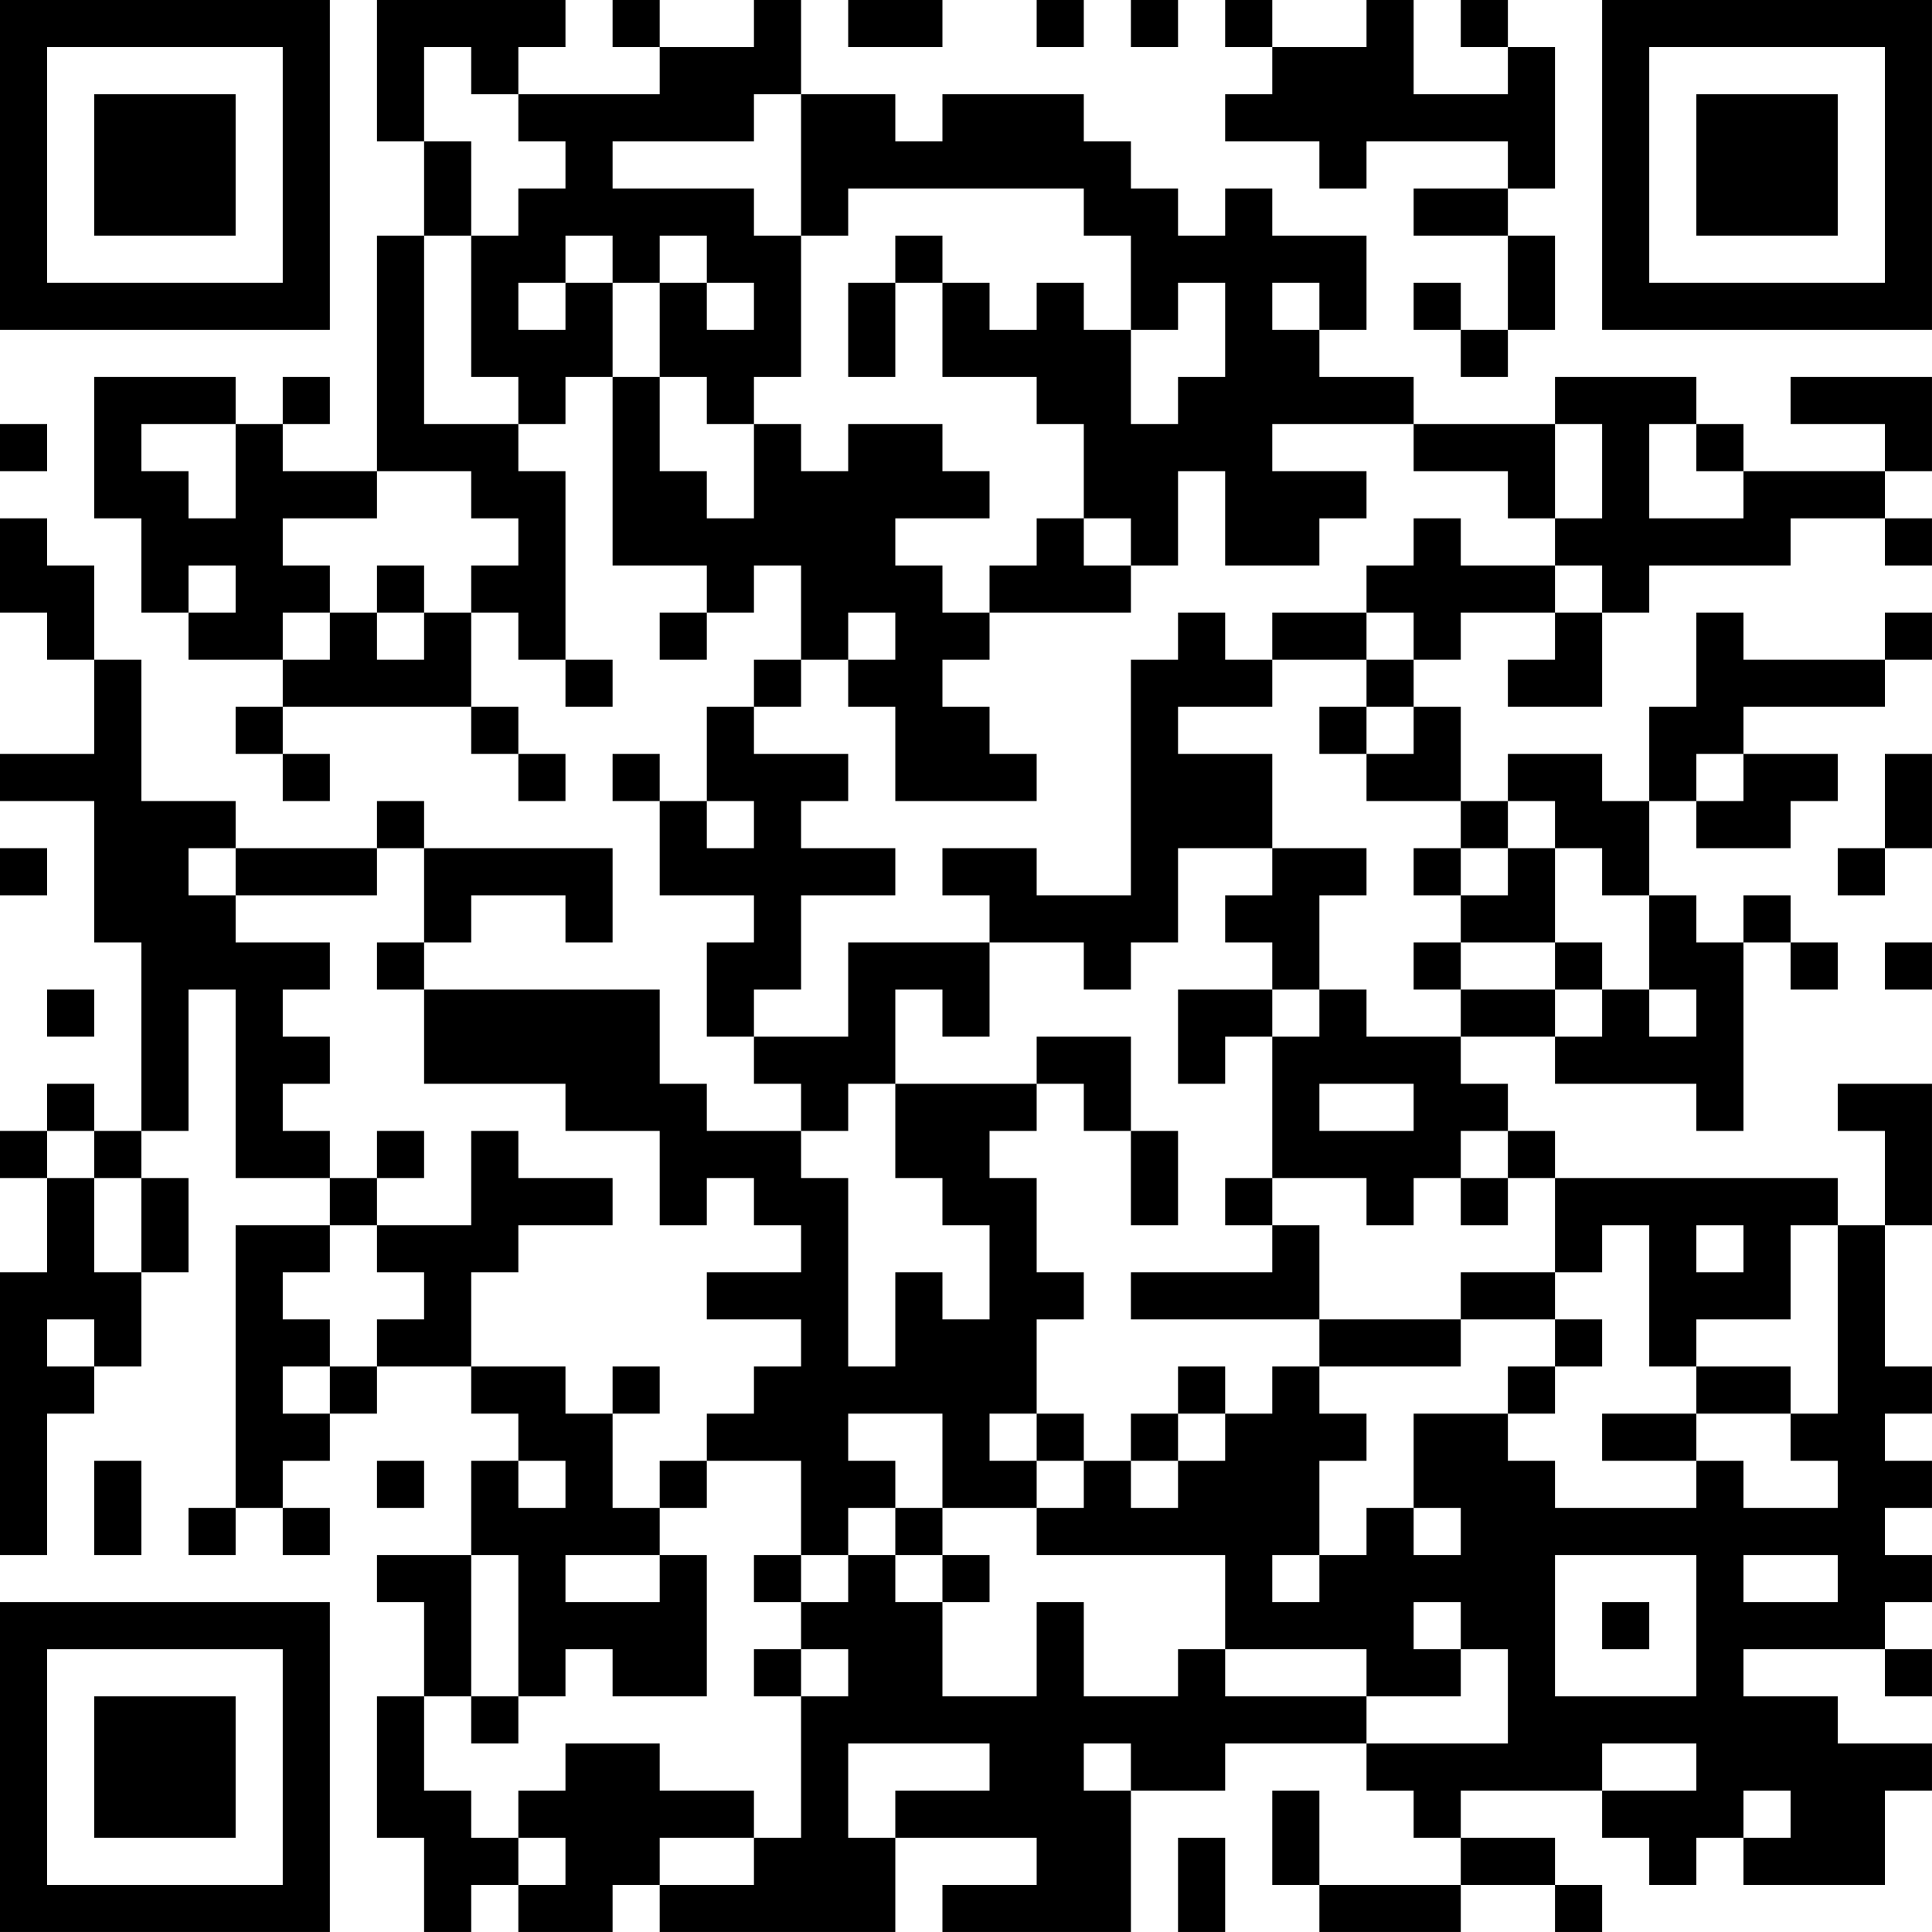 <?xml version="1.0" encoding="UTF-8"?>
<svg xmlns="http://www.w3.org/2000/svg" version="1.1" width="200" height="200" viewBox="0 0 200 200"><rect x="0" y="0" width="200" height="200" fill="#ffffff"/><g transform="scale(4.878)"><g transform="translate(0,0)"><path fill-rule="evenodd" d="M8 0L8 3L9 3L9 5L8 5L8 10L6 10L6 9L7 9L7 8L6 8L6 9L5 9L5 8L2 8L2 11L3 11L3 13L4 13L4 14L6 14L6 15L5 15L5 16L6 16L6 17L7 17L7 16L6 16L6 15L10 15L10 16L11 16L11 17L12 17L12 16L11 16L11 15L10 15L10 13L11 13L11 14L12 14L12 15L13 15L13 14L12 14L12 10L11 10L11 9L12 9L12 8L13 8L13 12L15 12L15 13L14 13L14 14L15 14L15 13L16 13L16 12L17 12L17 14L16 14L16 15L15 15L15 17L14 17L14 16L13 16L13 17L14 17L14 19L16 19L16 20L15 20L15 22L16 22L16 23L17 23L17 24L15 24L15 23L14 23L14 21L9 21L9 20L10 20L10 19L12 19L12 20L13 20L13 18L9 18L9 17L8 17L8 18L5 18L5 17L3 17L3 14L2 14L2 12L1 12L1 11L0 11L0 13L1 13L1 14L2 14L2 16L0 16L0 17L2 17L2 20L3 20L3 24L2 24L2 23L1 23L1 24L0 24L0 25L1 25L1 27L0 27L0 33L1 33L1 30L2 30L2 29L3 29L3 27L4 27L4 25L3 25L3 24L4 24L4 21L5 21L5 25L7 25L7 26L5 26L5 32L4 32L4 33L5 33L5 32L6 32L6 33L7 33L7 32L6 32L6 31L7 31L7 30L8 30L8 29L10 29L10 30L11 30L11 31L10 31L10 33L8 33L8 34L9 34L9 36L8 36L8 39L9 39L9 41L10 41L10 40L11 40L11 41L13 41L13 40L14 40L14 41L19 41L19 39L22 39L22 40L20 40L20 41L24 41L24 38L26 38L26 37L29 37L29 38L30 38L30 39L31 39L31 40L28 40L28 38L27 38L27 40L28 40L28 41L31 41L31 40L33 40L33 41L34 41L34 40L33 40L33 39L31 39L31 38L34 38L34 39L35 39L35 40L36 40L36 39L37 39L37 40L40 40L40 38L41 38L41 37L39 37L39 36L37 36L37 35L40 35L40 36L41 36L41 35L40 35L40 34L41 34L41 33L40 33L40 32L41 32L41 31L40 31L40 30L41 30L41 29L40 29L40 26L41 26L41 23L39 23L39 24L40 24L40 26L39 26L39 25L33 25L33 24L32 24L32 23L31 23L31 22L33 22L33 23L36 23L36 24L37 24L37 20L38 20L38 21L39 21L39 20L38 20L38 19L37 19L37 20L36 20L36 19L35 19L35 17L36 17L36 18L38 18L38 17L39 17L39 16L37 16L37 15L40 15L40 14L41 14L41 13L40 13L40 14L37 14L37 13L36 13L36 15L35 15L35 17L34 17L34 16L32 16L32 17L31 17L31 15L30 15L30 14L31 14L31 13L33 13L33 14L32 14L32 15L34 15L34 13L35 13L35 12L38 12L38 11L40 11L40 12L41 12L41 11L40 11L40 10L41 10L41 8L38 8L38 9L40 9L40 10L37 10L37 9L36 9L36 8L33 8L33 9L30 9L30 8L28 8L28 7L29 7L29 5L27 5L27 4L26 4L26 5L25 5L25 4L24 4L24 3L23 3L23 2L20 2L20 3L19 3L19 2L17 2L17 0L16 0L16 1L14 1L14 0L13 0L13 1L14 1L14 2L11 2L11 1L12 1L12 0ZM18 0L18 1L20 1L20 0ZM22 0L22 1L23 1L23 0ZM24 0L24 1L25 1L25 0ZM26 0L26 1L27 1L27 2L26 2L26 3L28 3L28 4L29 4L29 3L32 3L32 4L30 4L30 5L32 5L32 7L31 7L31 6L30 6L30 7L31 7L31 8L32 8L32 7L33 7L33 5L32 5L32 4L33 4L33 1L32 1L32 0L31 0L31 1L32 1L32 2L30 2L30 0L29 0L29 1L27 1L27 0ZM9 1L9 3L10 3L10 5L9 5L9 9L11 9L11 8L10 8L10 5L11 5L11 4L12 4L12 3L11 3L11 2L10 2L10 1ZM16 2L16 3L13 3L13 4L16 4L16 5L17 5L17 8L16 8L16 9L15 9L15 8L14 8L14 6L15 6L15 7L16 7L16 6L15 6L15 5L14 5L14 6L13 6L13 5L12 5L12 6L11 6L11 7L12 7L12 6L13 6L13 8L14 8L14 10L15 10L15 11L16 11L16 9L17 9L17 10L18 10L18 9L20 9L20 10L21 10L21 11L19 11L19 12L20 12L20 13L21 13L21 14L20 14L20 15L21 15L21 16L22 16L22 17L19 17L19 15L18 15L18 14L19 14L19 13L18 13L18 14L17 14L17 15L16 15L16 16L18 16L18 17L17 17L17 18L19 18L19 19L17 19L17 21L16 21L16 22L18 22L18 20L21 20L21 22L20 22L20 21L19 21L19 23L18 23L18 24L17 24L17 25L18 25L18 29L19 29L19 27L20 27L20 28L21 28L21 26L20 26L20 25L19 25L19 23L22 23L22 24L21 24L21 25L22 25L22 27L23 27L23 28L22 28L22 30L21 30L21 31L22 31L22 32L20 32L20 30L18 30L18 31L19 31L19 32L18 32L18 33L17 33L17 31L15 31L15 30L16 30L16 29L17 29L17 28L15 28L15 27L17 27L17 26L16 26L16 25L15 25L15 26L14 26L14 24L12 24L12 23L9 23L9 21L8 21L8 20L9 20L9 18L8 18L8 19L5 19L5 18L4 18L4 19L5 19L5 20L7 20L7 21L6 21L6 22L7 22L7 23L6 23L6 24L7 24L7 25L8 25L8 26L7 26L7 27L6 27L6 28L7 28L7 29L6 29L6 30L7 30L7 29L8 29L8 28L9 28L9 27L8 27L8 26L10 26L10 24L11 24L11 25L13 25L13 26L11 26L11 27L10 27L10 29L12 29L12 30L13 30L13 32L14 32L14 33L12 33L12 34L14 34L14 33L15 33L15 36L13 36L13 35L12 35L12 36L11 36L11 33L10 33L10 36L9 36L9 38L10 38L10 39L11 39L11 40L12 40L12 39L11 39L11 38L12 38L12 37L14 37L14 38L16 38L16 39L14 39L14 40L16 40L16 39L17 39L17 36L18 36L18 35L17 35L17 34L18 34L18 33L19 33L19 34L20 34L20 36L22 36L22 34L23 34L23 36L25 36L25 35L26 35L26 36L29 36L29 37L32 37L32 35L31 35L31 34L30 34L30 35L31 35L31 36L29 36L29 35L26 35L26 33L22 33L22 32L23 32L23 31L24 31L24 32L25 32L25 31L26 31L26 30L27 30L27 29L28 29L28 30L29 30L29 31L28 31L28 33L27 33L27 34L28 34L28 33L29 33L29 32L30 32L30 33L31 33L31 32L30 32L30 30L32 30L32 31L33 31L33 32L36 32L36 31L37 31L37 32L39 32L39 31L38 31L38 30L39 30L39 26L38 26L38 28L36 28L36 29L35 29L35 26L34 26L34 27L33 27L33 25L32 25L32 24L31 24L31 25L30 25L30 26L29 26L29 25L27 25L27 22L28 22L28 21L29 21L29 22L31 22L31 21L33 21L33 22L34 22L34 21L35 21L35 22L36 22L36 21L35 21L35 19L34 19L34 18L33 18L33 17L32 17L32 18L31 18L31 17L29 17L29 16L30 16L30 15L29 15L29 14L30 14L30 13L29 13L29 12L30 12L30 11L31 11L31 12L33 12L33 13L34 13L34 12L33 12L33 11L34 11L34 9L33 9L33 11L32 11L32 10L30 10L30 9L27 9L27 10L29 10L29 11L28 11L28 12L26 12L26 10L25 10L25 12L24 12L24 11L23 11L23 9L22 9L22 8L20 8L20 6L21 6L21 7L22 7L22 6L23 6L23 7L24 7L24 9L25 9L25 8L26 8L26 6L25 6L25 7L24 7L24 5L23 5L23 4L18 4L18 5L17 5L17 2ZM19 5L19 6L18 6L18 8L19 8L19 6L20 6L20 5ZM27 6L27 7L28 7L28 6ZM0 9L0 10L1 10L1 9ZM3 9L3 10L4 10L4 11L5 11L5 9ZM35 9L35 11L37 11L37 10L36 10L36 9ZM8 10L8 11L6 11L6 12L7 12L7 13L6 13L6 14L7 14L7 13L8 13L8 14L9 14L9 13L10 13L10 12L11 12L11 11L10 11L10 10ZM22 11L22 12L21 12L21 13L24 13L24 12L23 12L23 11ZM4 12L4 13L5 13L5 12ZM8 12L8 13L9 13L9 12ZM25 13L25 14L24 14L24 19L22 19L22 18L20 18L20 19L21 19L21 20L23 20L23 21L24 21L24 20L25 20L25 18L27 18L27 19L26 19L26 20L27 20L27 21L25 21L25 23L26 23L26 22L27 22L27 21L28 21L28 19L29 19L29 18L27 18L27 16L25 16L25 15L27 15L27 14L29 14L29 13L27 13L27 14L26 14L26 13ZM28 15L28 16L29 16L29 15ZM36 16L36 17L37 17L37 16ZM40 16L40 18L39 18L39 19L40 19L40 18L41 18L41 16ZM15 17L15 18L16 18L16 17ZM0 18L0 19L1 19L1 18ZM30 18L30 19L31 19L31 20L30 20L30 21L31 21L31 20L33 20L33 21L34 21L34 20L33 20L33 18L32 18L32 19L31 19L31 18ZM40 20L40 21L41 21L41 20ZM1 21L1 22L2 22L2 21ZM22 22L22 23L23 23L23 24L24 24L24 26L25 26L25 24L24 24L24 22ZM28 23L28 24L30 24L30 23ZM1 24L1 25L2 25L2 27L3 27L3 25L2 25L2 24ZM8 24L8 25L9 25L9 24ZM26 25L26 26L27 26L27 27L24 27L24 28L28 28L28 29L31 29L31 28L33 28L33 29L32 29L32 30L33 30L33 29L34 29L34 28L33 28L33 27L31 27L31 28L28 28L28 26L27 26L27 25ZM31 25L31 26L32 26L32 25ZM36 26L36 27L37 27L37 26ZM1 28L1 29L2 29L2 28ZM13 29L13 30L14 30L14 29ZM25 29L25 30L24 30L24 31L25 31L25 30L26 30L26 29ZM36 29L36 30L34 30L34 31L36 31L36 30L38 30L38 29ZM22 30L22 31L23 31L23 30ZM2 31L2 33L3 33L3 31ZM8 31L8 32L9 32L9 31ZM11 31L11 32L12 32L12 31ZM14 31L14 32L15 32L15 31ZM19 32L19 33L20 33L20 34L21 34L21 33L20 33L20 32ZM16 33L16 34L17 34L17 33ZM33 33L33 36L36 36L36 33ZM37 33L37 34L39 34L39 33ZM34 34L34 35L35 35L35 34ZM16 35L16 36L17 36L17 35ZM10 36L10 37L11 37L11 36ZM18 37L18 39L19 39L19 38L21 38L21 37ZM23 37L23 38L24 38L24 37ZM34 37L34 38L36 38L36 37ZM37 38L37 39L38 39L38 38ZM25 39L25 41L26 41L26 39ZM0 0L0 7L7 7L7 0ZM1 1L1 6L6 6L6 1ZM2 2L2 5L5 5L5 2ZM34 0L34 7L41 7L41 0ZM35 1L35 6L40 6L40 1ZM36 2L36 5L39 5L39 2ZM0 34L0 41L7 41L7 34ZM1 35L1 40L6 40L6 35ZM2 36L2 39L5 39L5 36Z" fill="#000000"/></g></g></svg>

